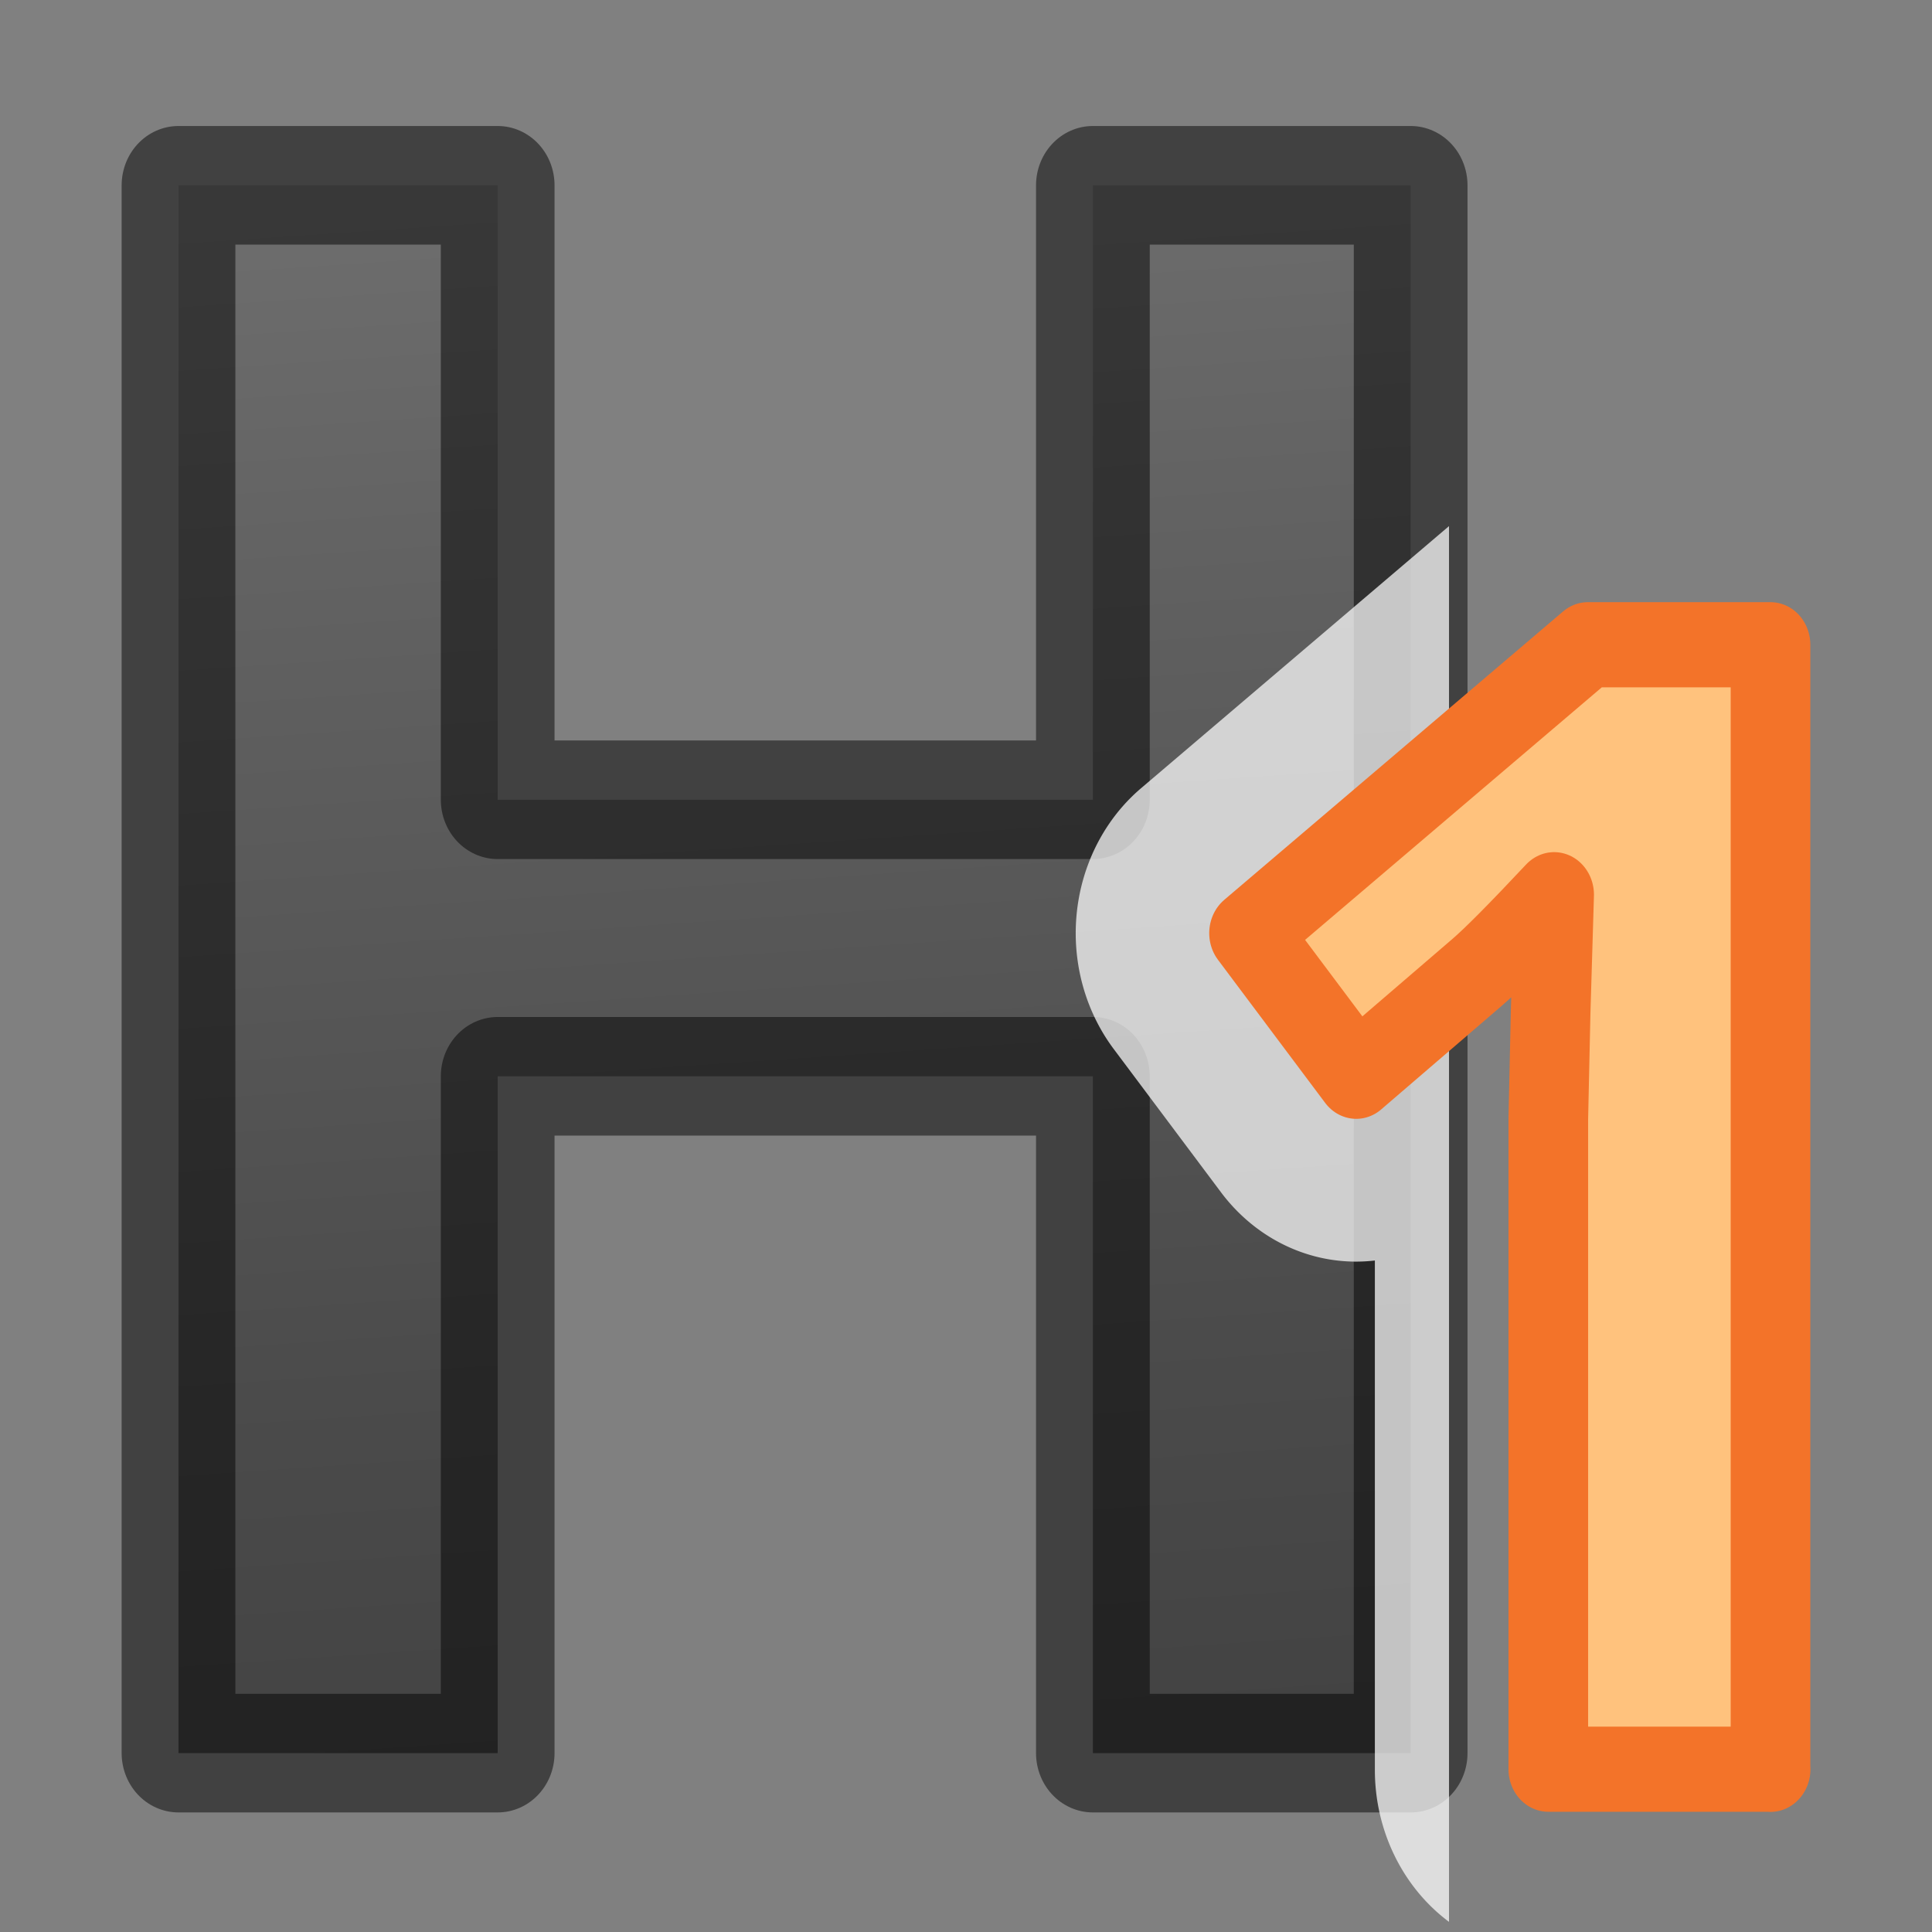 <svg viewBox="0 0 16 16" xmlns="http://www.w3.org/2000/svg" xmlns:xlink="http://www.w3.org/1999/xlink"><rect x="0" y="0" width="16" height="16" fill="#808080" stroke="none"/><linearGradient id="a" gradientUnits="userSpaceOnUse" x1="6.126" x2="7.147" y2="15.671"><stop offset="0" stop-color="#737373"/><stop offset=".262" stop-color="#636363"/><stop offset=".705" stop-color="#4b4b4b"/><stop offset="1" stop-color="#3f3f3f"/></linearGradient><path d="m11.933 14.22h-2.688v-5.49h-5.035v5.49h-2.7v-12.717h2.7v4.984h5.035v-4.984h2.688z" fill="url(#a)" stroke="#000" stroke-linejoin="round" stroke-opacity=".49" stroke-width=".962" transform="scale(.979 1.021)"/><path d="m12 4.357-2.553 2.173a1.433 1.534 0 0 0 -.224 2.157l.888 1.186a1.433 1.534 0 0 0 1.275.566v4.22a1.433 1.534 0 0 0 .614 1.257v-11.56z" fill="#fff" fill-opacity=".728"/><path d="m15.164 14.17h-1.904v-5.21l.02-.858.03-.936q-.475.474-.66.622l-1.035.832-.918-1.146 2.902-2.31h1.564v9.007z" fill="#ffc27d" stroke="#f37329" stroke-linejoin="round" stroke-width=".682" transform="scale(.967 1.034)"/></svg>